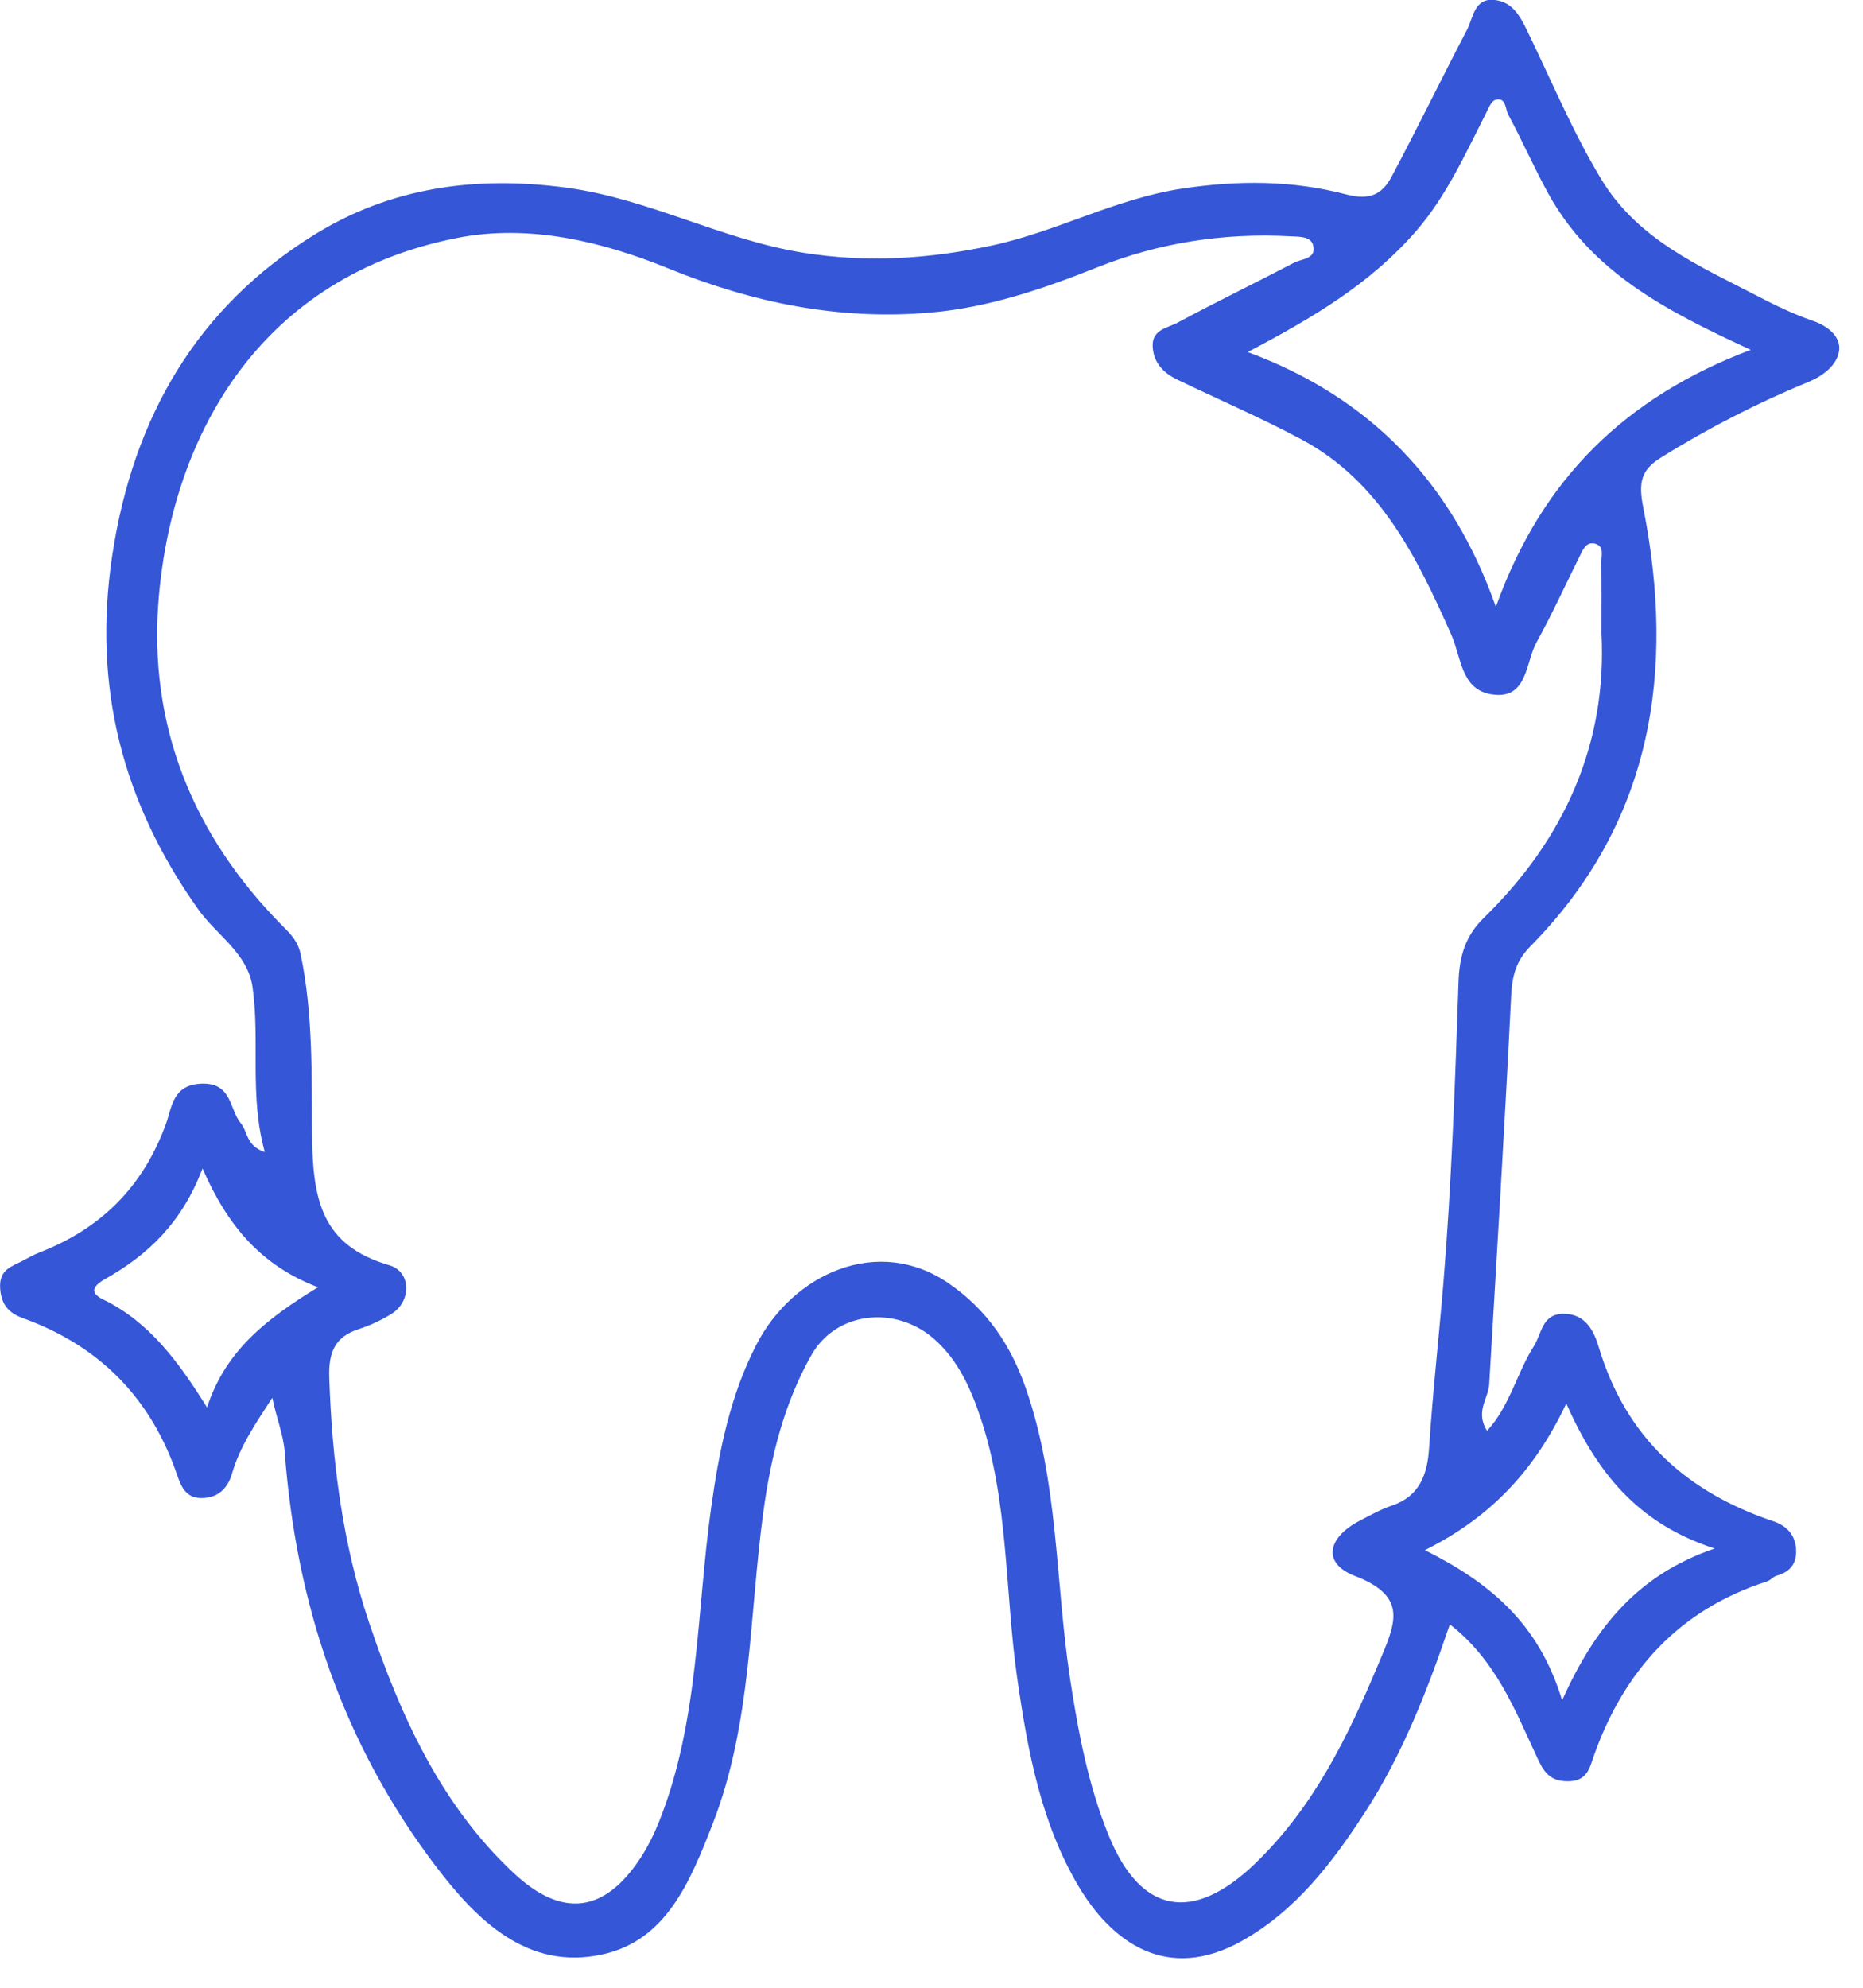 <svg width="45" height="48" viewBox="0 0 45 48" fill="none" xmlns="http://www.w3.org/2000/svg">
<g clip-path="url(#clip0_221_979)">
<path d="M6.573 33.759C6.178 34.369 5.796 34.923 5.604 35.584C5.509 35.915 5.292 36.161 4.898 36.175C4.513 36.19 4.382 35.926 4.283 35.63C3.643 33.75 2.394 32.497 0.563 31.834C0.241 31.718 0.031 31.533 0.004 31.114C-0.027 30.648 0.284 30.587 0.557 30.441C0.687 30.373 0.814 30.299 0.951 30.245C2.43 29.674 3.459 28.664 4.014 27.125C4.151 26.744 4.169 26.194 4.865 26.168C5.612 26.142 5.532 26.785 5.82 27.129C5.984 27.326 5.943 27.672 6.396 27.82C6.018 26.462 6.284 25.137 6.1 23.839C5.982 23.015 5.23 22.582 4.789 21.96C2.96 19.384 2.231 16.588 2.712 13.408C3.22 10.059 4.766 7.425 7.582 5.675C9.431 4.526 11.476 4.238 13.674 4.531C15.668 4.798 17.429 5.786 19.396 6.102C20.943 6.351 22.433 6.253 23.951 5.93C25.524 5.596 26.945 4.796 28.559 4.554C29.91 4.35 31.222 4.354 32.511 4.694C33.079 4.844 33.382 4.7 33.61 4.273C34.237 3.098 34.819 1.897 35.436 0.717C35.59 0.421 35.608 -0.057 36.107 -0C36.526 0.048 36.707 0.371 36.884 0.733C37.468 1.932 37.979 3.168 38.67 4.315C39.556 5.788 41.044 6.418 42.441 7.144C42.864 7.364 43.321 7.587 43.791 7.748C44.129 7.862 44.482 8.125 44.42 8.487C44.364 8.817 44.043 9.074 43.687 9.22C42.445 9.732 41.251 10.343 40.107 11.058C39.641 11.35 39.572 11.653 39.691 12.25C40.476 16.218 39.908 19.869 36.969 22.848C36.618 23.203 36.524 23.567 36.501 24.051C36.347 27.177 36.155 30.301 35.971 33.426C35.951 33.774 35.627 34.088 35.919 34.552C36.472 33.951 36.638 33.153 37.048 32.51C37.244 32.204 37.242 31.723 37.772 31.725C38.307 31.727 38.504 32.152 38.618 32.532C39.277 34.729 40.752 36.035 42.833 36.735C43.115 36.829 43.354 37.027 43.381 37.387C43.41 37.755 43.245 37.956 42.911 38.051C42.83 38.073 42.766 38.161 42.683 38.187C40.583 38.863 39.236 40.316 38.496 42.407C38.397 42.689 38.343 43.011 37.875 43.014C37.394 43.018 37.264 42.73 37.11 42.399C36.582 41.265 36.125 40.084 35.02 39.225C34.469 40.847 33.869 42.379 32.97 43.765C32.178 44.986 31.298 46.133 30.02 46.857C28.18 47.901 26.842 46.879 26.052 45.549C25.15 44.029 24.826 42.3 24.573 40.543C24.27 38.438 24.369 36.272 23.682 34.228C23.443 33.519 23.14 32.837 22.558 32.329C21.63 31.518 20.198 31.664 19.598 32.724C18.937 33.892 18.618 35.183 18.436 36.528C18.094 39.041 18.159 41.612 17.216 44.038C16.666 45.447 16.091 46.863 14.542 47.197C12.745 47.585 11.525 46.382 10.518 45.054C8.291 42.117 7.154 38.754 6.877 35.063C6.846 34.644 6.671 34.219 6.579 33.759H6.573ZM38.683 15.291C38.683 14.633 38.688 14.11 38.679 13.587C38.675 13.421 38.762 13.185 38.522 13.127C38.307 13.076 38.231 13.283 38.151 13.443C37.808 14.132 37.488 14.836 37.115 15.509C36.839 16.009 36.904 16.922 36.004 16.763C35.289 16.637 35.293 15.861 35.056 15.328C34.225 13.453 33.328 11.622 31.437 10.611C30.459 10.088 29.436 9.649 28.436 9.167C28.105 9.008 27.86 8.76 27.842 8.365C27.823 7.955 28.209 7.918 28.447 7.79C29.376 7.29 30.327 6.831 31.262 6.342C31.444 6.246 31.81 6.257 31.716 5.917C31.656 5.703 31.385 5.718 31.168 5.706C29.557 5.62 28.001 5.858 26.497 6.458C25.19 6.979 23.859 7.432 22.453 7.55C20.269 7.735 18.188 7.314 16.149 6.484C14.526 5.823 12.77 5.407 11.046 5.745C6.353 6.665 4.184 10.415 3.836 14.413C3.567 17.517 4.664 20.188 6.846 22.381C7.029 22.564 7.195 22.732 7.262 23.044C7.564 24.48 7.524 25.956 7.537 27.384C7.551 28.965 7.759 30.073 9.401 30.552C9.939 30.709 9.941 31.424 9.46 31.725C9.213 31.88 8.94 32.006 8.663 32.096C8.088 32.283 7.933 32.656 7.953 33.264C8.02 35.283 8.275 37.28 8.914 39.179C9.67 41.42 10.639 43.576 12.409 45.231C13.573 46.321 14.603 46.201 15.478 44.855C15.659 44.576 15.798 44.291 15.923 43.981C16.89 41.548 16.822 38.939 17.178 36.403C17.367 35.045 17.635 33.709 18.264 32.483C19.161 30.735 21.218 29.831 22.903 30.982C23.823 31.611 24.407 32.459 24.777 33.521C25.569 35.788 25.491 38.185 25.844 40.517C26.041 41.816 26.285 43.105 26.777 44.315C27.554 46.234 28.825 46.438 30.32 44.997C31.723 43.645 32.549 41.962 33.295 40.181C33.708 39.2 34.028 38.557 32.719 38.052C31.943 37.753 32.052 37.136 32.84 36.724C33.099 36.589 33.357 36.445 33.632 36.353C34.295 36.127 34.48 35.592 34.519 34.969C34.604 33.643 34.754 32.32 34.863 30.997C35.063 28.572 35.147 26.135 35.23 23.7C35.252 23.081 35.402 22.593 35.839 22.167C37.795 20.26 38.82 17.953 38.683 15.291ZM30.139 8.502C33.091 9.593 35.073 11.644 36.132 14.655C37.242 11.546 39.283 9.584 42.289 8.448C40.237 7.504 38.44 6.571 37.392 4.663C37.05 4.04 36.765 3.388 36.428 2.762C36.358 2.629 36.38 2.335 36.119 2.413C36.016 2.442 35.949 2.629 35.884 2.754C35.385 3.735 34.935 4.738 34.205 5.581C33.108 6.844 31.725 7.667 30.137 8.502H30.139ZM37.732 41.058C38.547 39.257 39.578 38.025 41.416 37.393C39.532 36.783 38.562 35.531 37.833 33.892C37.074 35.498 36.016 36.636 34.418 37.432C35.951 38.206 37.157 39.164 37.732 41.058ZM7.68 31.084C6.306 30.559 5.492 29.597 4.892 28.215C4.39 29.543 3.553 30.314 2.544 30.883C2.175 31.09 2.215 31.245 2.493 31.38C3.616 31.927 4.319 32.896 5.001 33.986C5.46 32.579 6.479 31.827 7.68 31.084Z" fill="#3556D7"/>
</g>
<defs>
<clipPath id="clip0_221_979">
<rect width="45" height="48" fill="white"/>
</clipPath>
</defs>
</svg>
